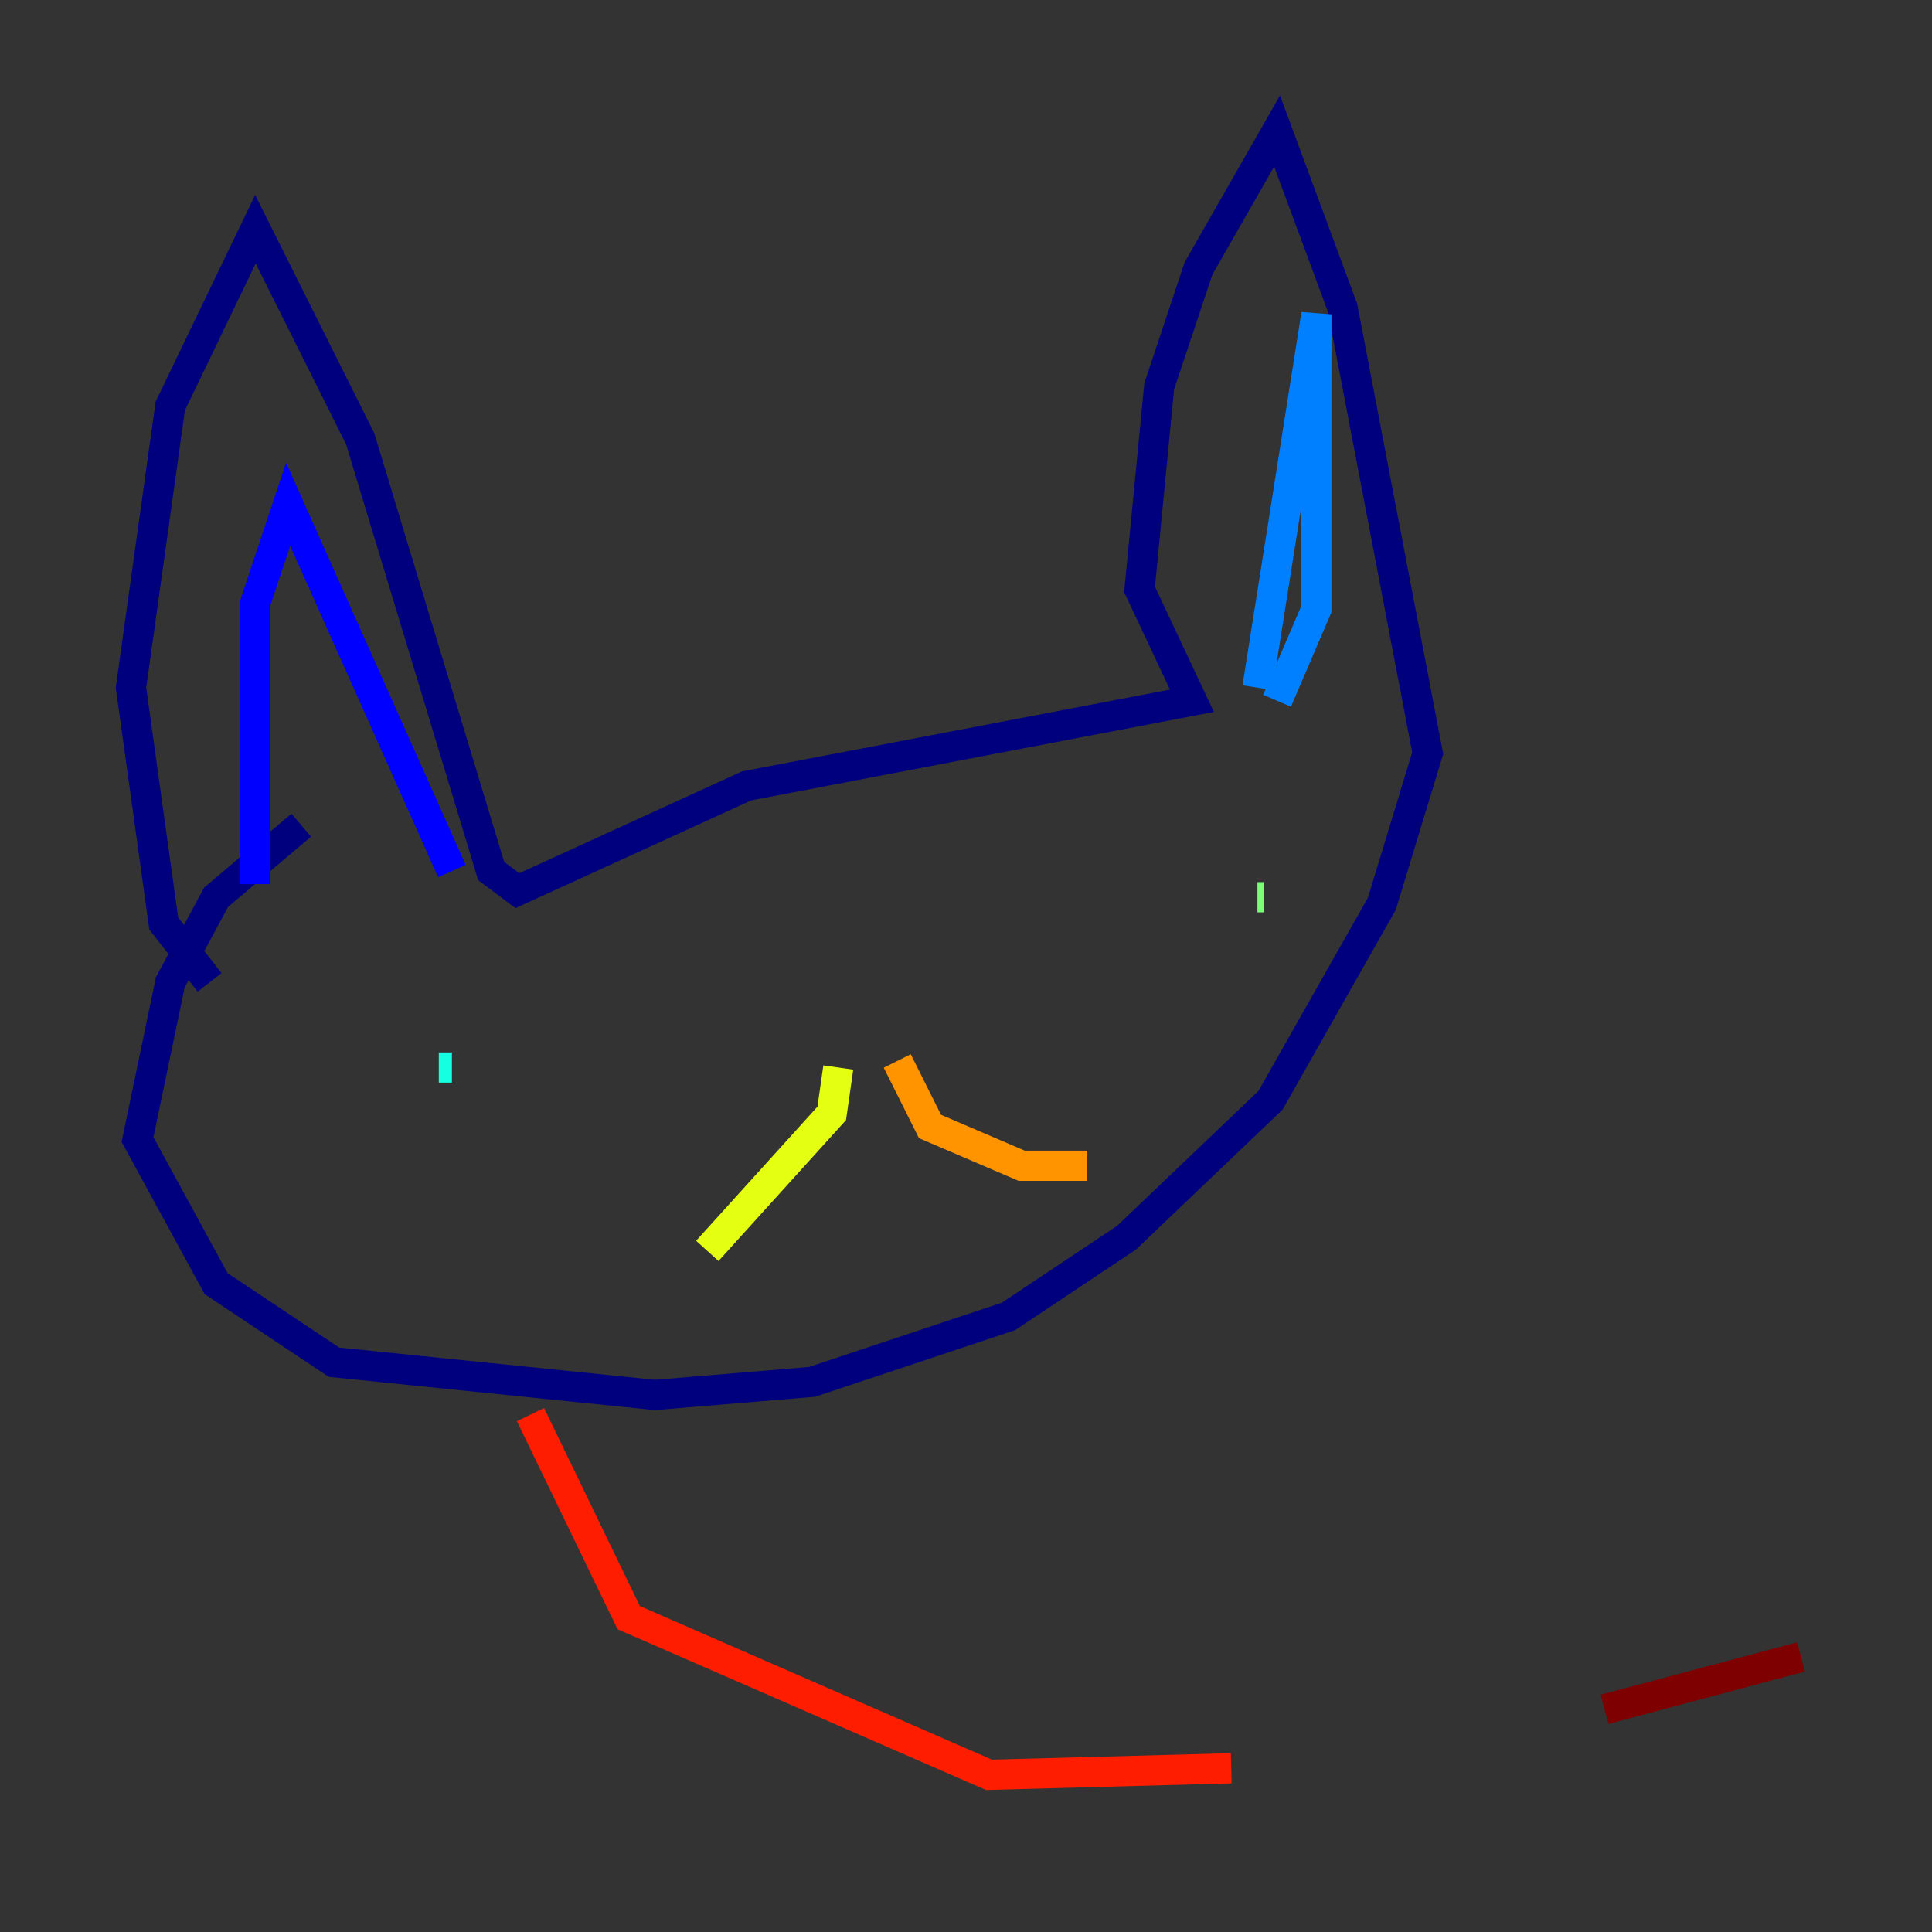 <?xml version="1.0" encoding="utf-8" ?>
<svg baseProfile="tiny" height="128" version="1.2" viewBox="0,0,128,128" width="128" xmlns="http://www.w3.org/2000/svg" xmlns:ev="http://www.w3.org/2001/xml-events" xmlns:xlink="http://www.w3.org/1999/xlink"><rect x="0" y="0" width="128" height="128" fill="#333333" stroke="none"/><defs /><polyline fill="none" points="13.885,65.085 10.848,61.18 8.678,45.559 11.281,26.902 16.922,15.186 23.864,29.071 32.542,57.709 34.278,59.01 49.464,52.068 78.969,46.427 75.498,39.051 76.8,25.6 79.403,17.79 84.61,8.678 88.949,20.393 94.59,49.898 91.552,59.878 84.176,72.895 74.63,82.007 66.82,87.214 53.803,91.552 43.39,92.42 22.129,90.251 14.319,85.044 9.112,75.498 11.281,65.085 14.319,59.444 19.959,54.671" stroke="#00007f" stroke-width="2" /><polyline fill="none" points="16.922,58.576 16.922,39.919 19.091,33.41 29.939,57.709" stroke="#0000ff" stroke-width="2" /><polyline fill="none" points="83.308,45.559 87.214,20.827 87.214,40.352 84.61,46.427" stroke="#0080ff" stroke-width="2" /><polyline fill="none" points="29.071,70.725 29.939,70.725" stroke="#15ffe1" stroke-width="2" /><polyline fill="none" points="83.742,59.444 83.308,59.444" stroke="#7cff79" stroke-width="2" /><polyline fill="none" points="55.539,70.725 55.105,73.763 46.861,82.875" stroke="#e4ff12" stroke-width="2" /><polyline fill="none" points="59.444,70.291 61.614,74.63 67.688,77.234 72.027,77.234" stroke="#ff9400" stroke-width="2" /><polyline fill="none" points="35.146,93.722 41.654,107.173 65.519,117.586 81.573,117.153" stroke="#ff1d00" stroke-width="2" /><polyline fill="none" points="106.305,113.248 119.322,109.776" stroke="#7f0000" stroke-width="2" /></svg>